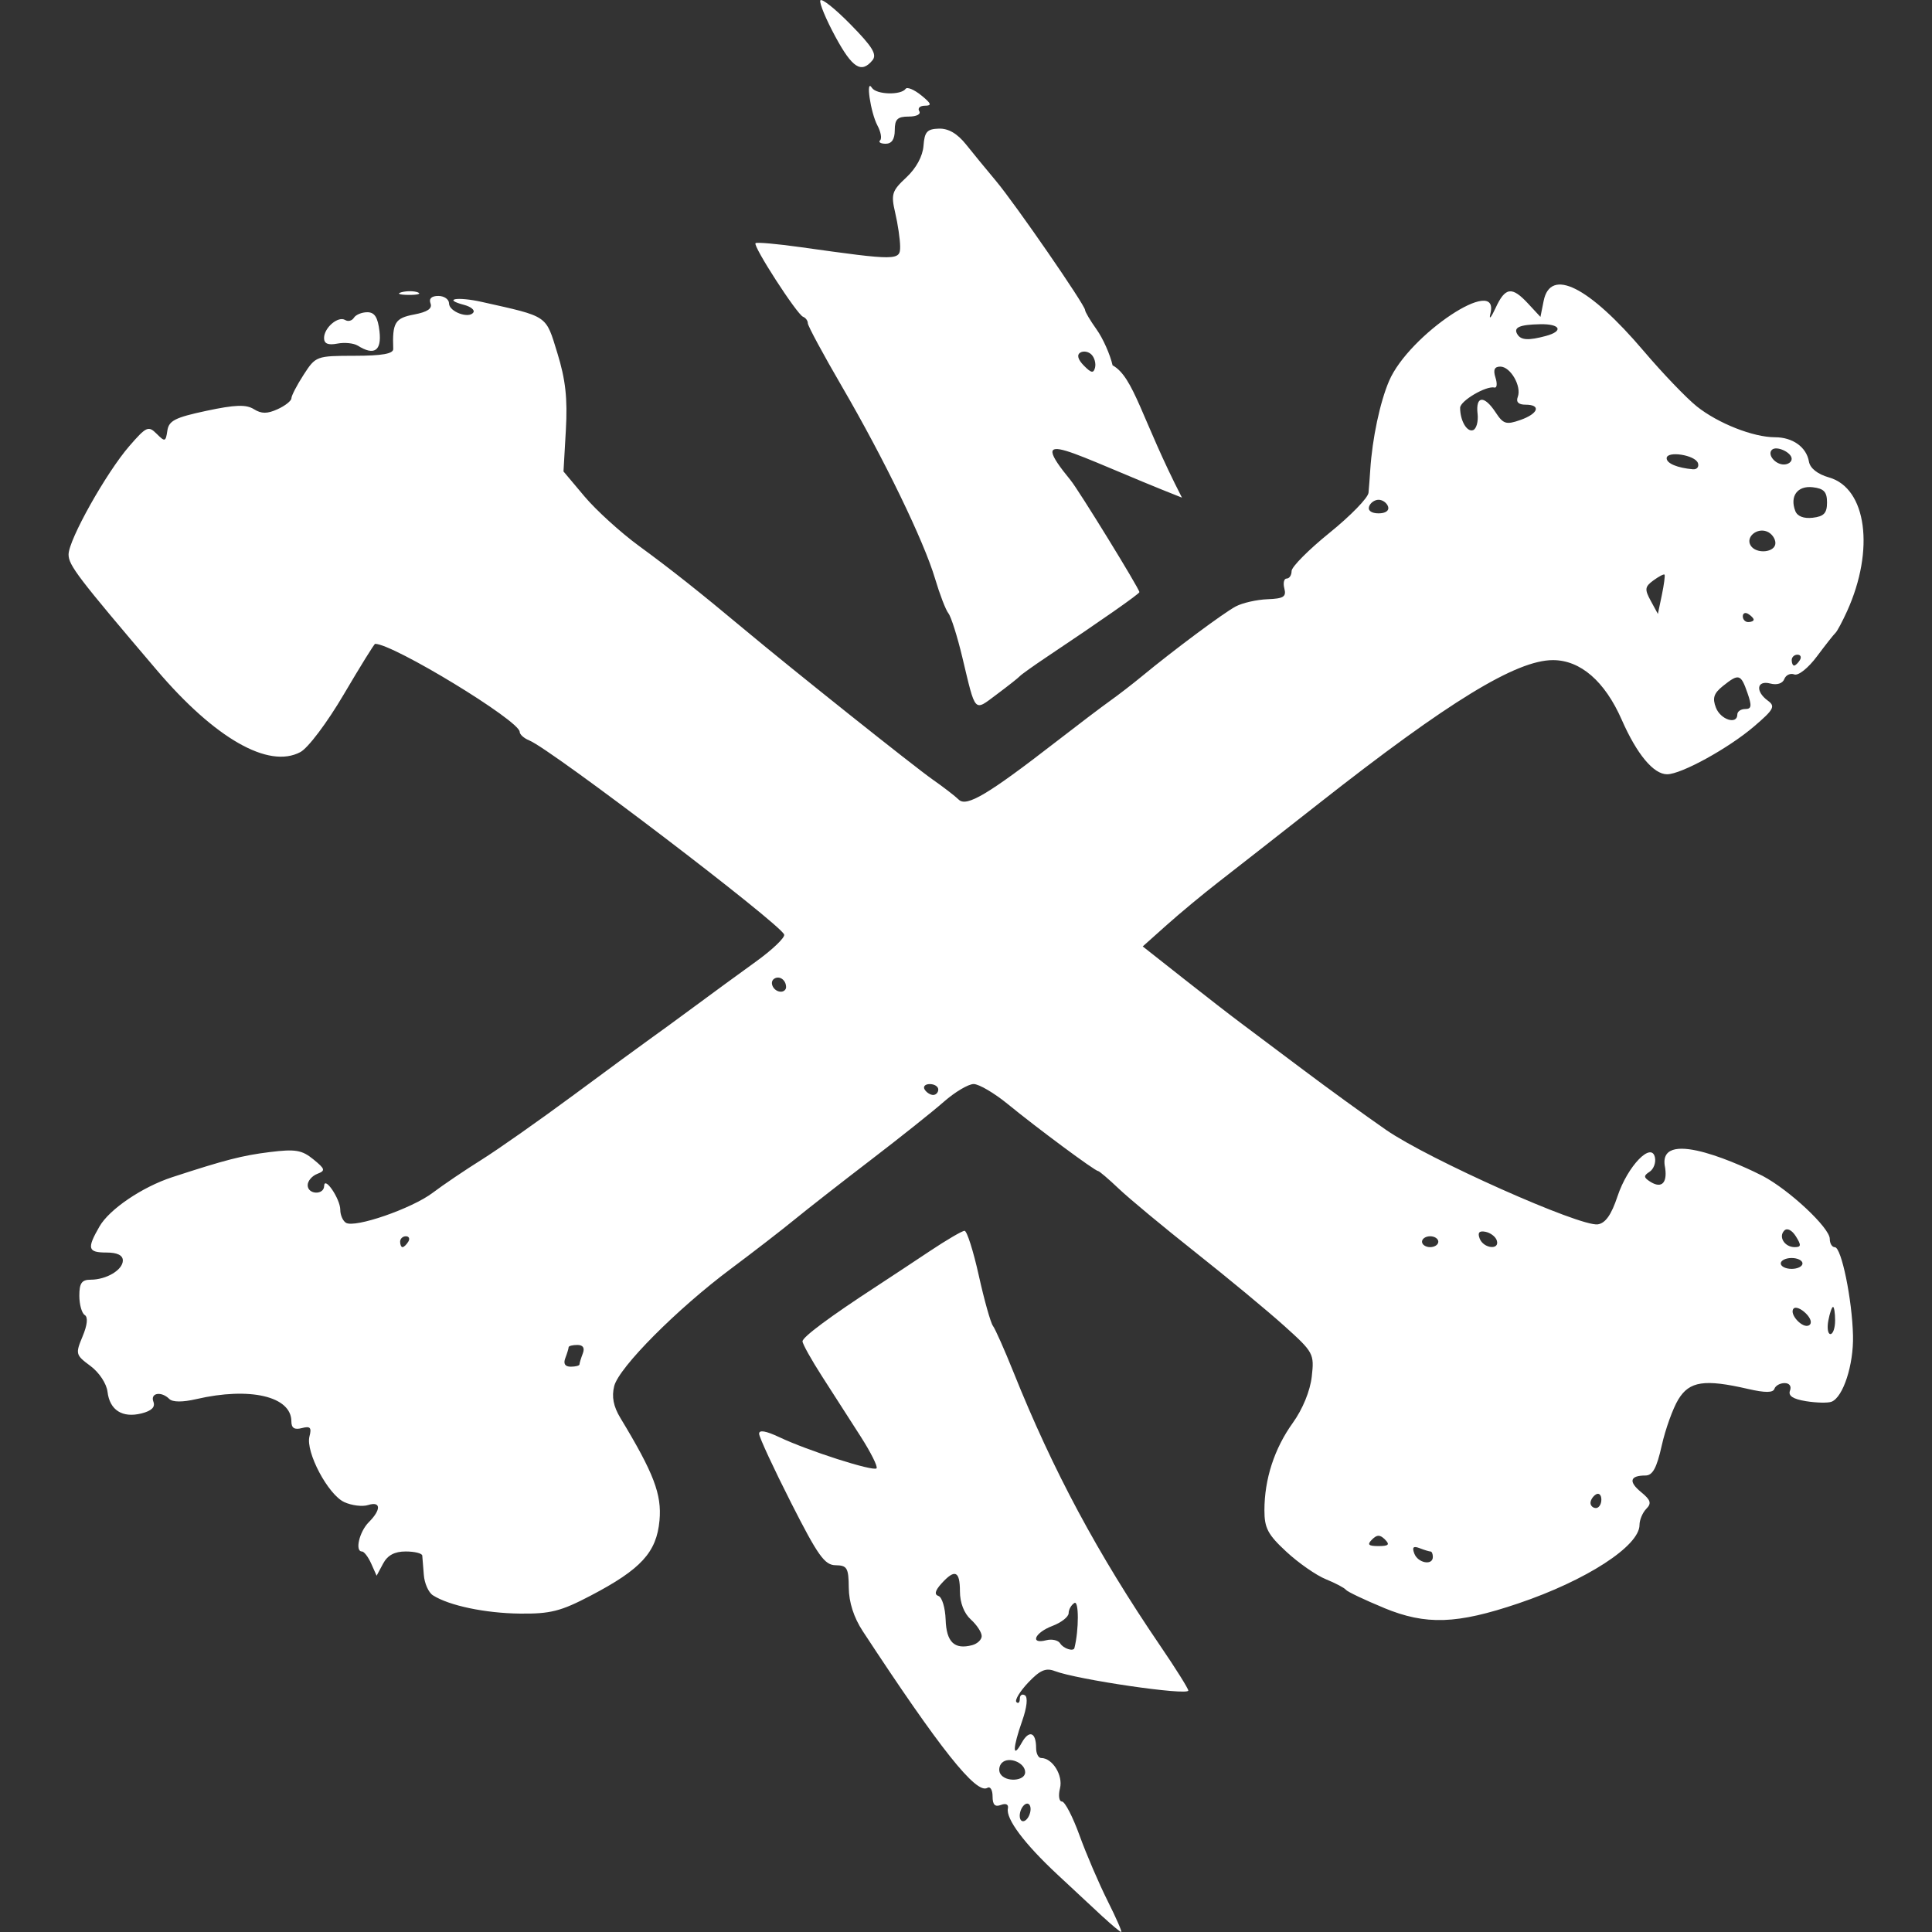 <?xml version="1.0" encoding="UTF-8" standalone="no"?>
<svg
   xmlns:dc="http://purl.org/dc/elements/1.1/"
   xmlns:cc="http://creativecommons.org/ns#"
   xmlns:rdf="http://www.w3.org/1999/02/22-rdf-syntax-ns#"
   xmlns:svg="http://www.w3.org/2000/svg"
   xmlns="http://www.w3.org/2000/svg"
   xmlns:sodipodi="http://sodipodi.sourceforge.net/DTD/sodipodi-0.dtd"
   xmlns:inkscape="http://www.inkscape.org/namespaces/inkscape"
   width="215"
   height="215"
   viewBox="0 0 56.885 56.885"
   version="1.1"
   id="svg8"
   inkscape:version="1.0.2-2 (e86c870879, 2021-01-15)"
   sodipodi:docname="stoneclaws_gutstompas.svg">
  <rect x="0" y="0" width="56.885" height="56.885" fill="#333333" stroke="none"/>
  <defs
     id="defs2">
    <pattern
       id="EMFhbasepattern"
       patternUnits="userSpaceOnUse"
       width="6"
       height="6"
       x="0"
       y="0" />
  </defs>
  <sodipodi:namedview
     id="base"
     pagecolor="#ffffff"
     bordercolor="#666666"
     borderopacity="1.0"
     inkscape:pageopacity="0.0"
     inkscape:pageshadow="2"
     inkscape:zoom="1.2954194"
     inkscape:cx="155.79617"
     inkscape:cy="178.24882"
     inkscape:document-units="px"
     inkscape:current-layer="layer1"
     inkscape:document-rotation="0"
     showgrid="false"
     inkscape:snap-global="false"
     units="px"
     inkscape:window-width="1920"
     inkscape:window-height="1017"
     inkscape:window-x="-8"
     inkscape:window-y="-8"
     inkscape:window-maximized="1" />
  <g
     inkscape:label="Layer 1"
     inkscape:groupmode="layer"
     id="layer1"
     transform="translate(0,-240.115)">
    <path
       style="fill:#ffffff;stroke-width:0.16;fill-opacity:1"
       d="m 32.479,296.56 c -0.26,-0.242 -0.868,-0.808 -1.351,-1.258 -0.966,-0.9 -1.516,-1.635 -1.452,-1.94 0.025,-0.118 -0.057,-0.16 -0.205,-0.103 -0.175,0.067 -0.246,-0.005 -0.246,-0.252 0,-0.191 -0.069,-0.304 -0.154,-0.251 -0.324,0.2 -1.395,-1.147 -3.669,-4.615 -0.263,-0.401 -0.407,-0.849 -0.411,-1.277 -0.005,-0.585 -0.049,-0.659 -0.387,-0.663 -0.324,-0.003 -0.52,-0.279 -1.314,-1.844 -0.513,-1.012 -0.936,-1.924 -0.939,-2.026 -0.004,-0.122 0.198,-0.088 0.594,0.099 0.844,0.4 2.765,1.016 2.863,0.918 0.045,-0.045 -0.166,-0.466 -0.467,-0.937 -0.302,-0.47 -0.811,-1.264 -1.132,-1.763 -0.321,-0.499 -0.582,-0.967 -0.58,-1.04 0.004,-0.129 0.81,-0.728 2.181,-1.621 0.365,-0.238 1.069,-0.703 1.564,-1.033 0.495,-0.33 0.956,-0.6 1.026,-0.6 0.07,0 0.259,0.594 0.42,1.32 0.161,0.726 0.349,1.392 0.416,1.48 0.067,0.088 0.339,0.7 0.604,1.36 1.164,2.903 2.479,5.355 4.323,8.061 0.454,0.666 0.825,1.258 0.825,1.315 0,0.158 -3.272,-0.32 -3.936,-0.575 -0.26,-0.1 -0.434,-0.023 -0.78,0.343 -0.245,0.26 -0.4,0.517 -0.345,0.572 0.055,0.055 0.1,0.012 0.1,-0.096 0,-0.108 0.068,-0.154 0.151,-0.103 0.091,0.056 0.059,0.355 -0.08,0.75 -0.283,0.802 -0.292,1.146 -0.017,0.651 0.219,-0.394 0.426,-0.32 0.426,0.152 0,0.161 0.067,0.293 0.149,0.293 0.332,0 0.65,0.511 0.554,0.892 -0.054,0.214 -0.027,0.389 0.058,0.389 0.086,0 0.319,0.45 0.518,1 0.199,0.55 0.57,1.414 0.824,1.921 0.254,0.506 0.435,0.92 0.403,0.92 -0.032,0 -0.272,-0.198 -0.532,-0.44 z m -2.135,-3.18 c 0,-0.132 -0.072,-0.196 -0.16,-0.141 -0.088,0.054 -0.16,0.207 -0.16,0.339 0,0.132 0.072,0.196 0.16,0.141 0.088,-0.054 0.16,-0.207 0.16,-0.339 z m -0.16,-1.084 c 0,-0.282 -0.484,-0.477 -0.685,-0.276 -0.083,0.083 -0.103,0.23 -0.044,0.325 0.156,0.252 0.729,0.214 0.729,-0.049 z m -1.28,-4.012 c 0,-0.108 -0.144,-0.327 -0.32,-0.486 -0.199,-0.18 -0.32,-0.493 -0.32,-0.825 0,-0.608 -0.148,-0.671 -0.545,-0.232 -0.188,0.208 -0.215,0.323 -0.086,0.366 0.104,0.035 0.198,0.348 0.21,0.697 0.022,0.66 0.257,0.887 0.779,0.751 0.155,-0.041 0.283,-0.162 0.283,-0.271 z m 2.731,0.354 c 0.134,-0.537 0.133,-1.409 -4.83e-4,-1.326 -0.093,0.058 -0.17,0.193 -0.17,0.3 0,0.108 -0.216,0.277 -0.48,0.377 -0.521,0.197 -0.671,0.549 -0.178,0.42 0.166,-0.043 0.35,-6e-4 0.41,0.095 0.094,0.151 0.391,0.247 0.419,0.134 z m 9.113,-1.181 c -0.572,-0.236 -1.076,-0.476 -1.12,-0.533 -0.044,-0.057 -0.31,-0.197 -0.59,-0.311 -0.28,-0.113 -0.803,-0.476 -1.16,-0.807 -0.547,-0.505 -0.65,-0.699 -0.649,-1.225 0.001,-0.918 0.293,-1.817 0.836,-2.572 0.29,-0.403 0.511,-0.943 0.558,-1.362 0.076,-0.674 0.053,-0.717 -0.81,-1.493 -0.488,-0.439 -1.661,-1.411 -2.606,-2.159 -0.945,-0.748 -1.965,-1.594 -2.266,-1.881 -0.301,-0.286 -0.576,-0.52 -0.61,-0.52 -0.09,0 -1.797,-1.265 -2.655,-1.968 -0.398,-0.326 -0.852,-0.593 -1.008,-0.593 -0.156,0 -0.55,0.234 -0.876,0.52 -0.325,0.286 -1.297,1.06 -2.159,1.72 -0.862,0.66 -1.875,1.452 -2.251,1.76 -0.376,0.308 -1.214,0.955 -1.862,1.439 -1.584,1.182 -3.298,2.905 -3.436,3.456 -0.078,0.313 -0.023,0.597 0.183,0.938 0.985,1.628 1.221,2.248 1.151,3.017 -0.086,0.938 -0.542,1.436 -2.028,2.214 -0.877,0.46 -1.186,0.538 -2.08,0.528 -1.024,-0.011 -2.092,-0.236 -2.564,-0.539 -0.129,-0.083 -0.249,-0.353 -0.267,-0.6 -0.018,-0.247 -0.039,-0.503 -0.046,-0.57 -0.007,-0.066 -0.227,-0.12 -0.488,-0.12 -0.327,0 -0.534,0.111 -0.665,0.357 l -0.191,0.357 -0.159,-0.357 c -0.088,-0.196 -0.21,-0.357 -0.273,-0.357 -0.214,0 -0.077,-0.584 0.203,-0.864 0.368,-0.368 0.357,-0.623 -0.022,-0.503 -0.166,0.053 -0.481,0.014 -0.7,-0.086 -0.478,-0.218 -1.145,-1.477 -1.026,-1.935 0.068,-0.261 0.024,-0.31 -0.224,-0.245 -0.219,0.057 -0.309,-0.001 -0.309,-0.199 0,-0.735 -1.221,-1.02 -2.801,-0.654 -0.4,0.093 -0.697,0.091 -0.792,-0.004 -0.237,-0.237 -0.569,-0.179 -0.469,0.081 0.06,0.158 -0.053,0.269 -0.35,0.344 -0.564,0.141 -0.937,-0.096 -1.001,-0.636 -0.029,-0.243 -0.247,-0.572 -0.504,-0.762 -0.436,-0.323 -0.445,-0.355 -0.231,-0.868 0.142,-0.339 0.165,-0.569 0.064,-0.631 -0.087,-0.054 -0.159,-0.31 -0.159,-0.569 0,-0.369 0.071,-0.471 0.331,-0.471 0.466,0 0.95,-0.288 0.95,-0.566 0,-0.154 -0.165,-0.234 -0.48,-0.234 -0.553,0 -0.584,-0.114 -0.208,-0.767 0.292,-0.508 1.257,-1.162 2.143,-1.452 1.551,-0.507 2.062,-0.639 2.872,-0.739 0.751,-0.093 0.945,-0.061 1.28,0.212 0.354,0.289 0.366,0.334 0.115,0.431 -0.154,0.06 -0.28,0.209 -0.28,0.332 0,0.277 0.478,0.299 0.485,0.023 0.008,-0.308 0.475,0.382 0.475,0.701 0,0.154 0.075,0.326 0.166,0.383 0.262,0.162 1.939,-0.417 2.555,-0.883 0.308,-0.233 0.956,-0.671 1.44,-0.974 0.484,-0.303 1.708,-1.164 2.721,-1.913 1.012,-0.749 2.021,-1.49 2.241,-1.645 0.22,-0.155 0.81,-0.586 1.31,-0.956 0.501,-0.371 1.31,-0.962 1.798,-1.314 0.489,-0.352 0.866,-0.712 0.839,-0.8 -0.092,-0.301 -6.862,-5.458 -7.503,-5.716 -0.157,-0.063 -0.285,-0.178 -0.285,-0.254 0,-0.325 -3.722,-2.591 -4.256,-2.591 -0.026,0 -0.44,0.668 -0.921,1.485 -0.492,0.836 -1.051,1.58 -1.28,1.702 -0.936,0.501 -2.515,-0.401 -4.23,-2.416 -2.326,-2.733 -2.597,-3.088 -2.595,-3.404 0.003,-0.435 1.11,-2.408 1.79,-3.191 0.501,-0.577 0.56,-0.603 0.804,-0.36 0.243,0.243 0.266,0.237 0.314,-0.09 0.043,-0.297 0.227,-0.39 1.151,-0.587 0.845,-0.18 1.168,-0.191 1.396,-0.049 0.224,0.14 0.395,0.14 0.701,6.1e-4 0.222,-0.101 0.405,-0.246 0.405,-0.321 0,-0.075 0.162,-0.387 0.36,-0.693 0.355,-0.549 0.375,-0.556 1.503,-0.558 0.81,-0.001 1.14,-0.06 1.135,-0.202 -0.029,-0.773 0.053,-0.908 0.613,-1.013 0.393,-0.074 0.543,-0.175 0.485,-0.327 -0.054,-0.141 0.029,-0.22 0.23,-0.22 0.173,0 0.315,0.1 0.315,0.221 0,0.245 0.594,0.462 0.718,0.262 0.043,-0.07 -0.08,-0.168 -0.273,-0.219 -0.656,-0.172 -0.199,-0.249 0.52,-0.088 1.975,0.443 1.875,0.375 2.225,1.508 0.241,0.781 0.302,1.334 0.25,2.259 l -0.07,1.225 0.62,0.737 c 0.341,0.405 1.063,1.061 1.604,1.457 0.95,0.695 1.775,1.349 3.128,2.479 1.376,1.15 4.991,4.031 5.522,4.401 0.308,0.215 0.652,0.48 0.764,0.589 0.231,0.224 0.863,-0.153 2.861,-1.701 0.629,-0.488 1.346,-1.031 1.593,-1.207 0.247,-0.176 0.668,-0.501 0.937,-0.723 0.945,-0.78 2.412,-1.872 2.767,-2.059 0.197,-0.104 0.617,-0.199 0.932,-0.211 0.473,-0.018 0.56,-0.073 0.497,-0.315 -0.042,-0.162 -0.012,-0.294 0.068,-0.294 0.08,0 0.145,-0.1 0.145,-0.222 0,-0.122 0.504,-0.629 1.12,-1.127 0.616,-0.498 1.132,-1.028 1.145,-1.178 0.014,-0.15 0.037,-0.453 0.051,-0.673 0.059,-0.92 0.286,-1.992 0.554,-2.617 0.585,-1.366 3.273,-3.153 2.984,-1.985 -0.049,0.198 0.018,0.126 0.15,-0.16 0.286,-0.622 0.482,-0.649 0.962,-0.131 l 0.361,0.389 0.094,-0.469 c 0.199,-0.996 1.329,-0.43 2.949,1.477 0.554,0.652 1.256,1.384 1.561,1.628 0.626,0.499 1.662,0.908 2.303,0.908 0.52,0 0.925,0.29 0.998,0.715 0.034,0.198 0.254,0.372 0.594,0.469 1.105,0.317 1.349,2.13 0.529,3.938 -0.14,0.308 -0.294,0.596 -0.343,0.64 -0.049,0.044 -0.294,0.355 -0.545,0.691 -0.256,0.343 -0.548,0.576 -0.666,0.53 -0.116,-0.044 -0.248,0.017 -0.294,0.137 -0.05,0.13 -0.216,0.183 -0.413,0.131 -0.399,-0.104 -0.446,0.231 -0.071,0.505 0.227,0.166 0.178,0.258 -0.406,0.758 -0.751,0.643 -2.143,1.409 -2.561,1.409 -0.399,0 -0.889,-0.588 -1.336,-1.606 -0.498,-1.133 -1.215,-1.755 -2.025,-1.755 -1.081,0 -3.075,1.22 -6.867,4.201 -1.204,0.946 -2.549,1.999 -2.989,2.34 -0.44,0.341 -1.12,0.905 -1.511,1.254 l -0.711,0.635 1.201,0.947 c 0.66,0.521 1.412,1.104 1.671,1.296 0.259,0.192 1.075,0.804 1.813,1.36 0.738,0.556 1.855,1.366 2.481,1.8 1.243,0.861 5.717,2.857 6.233,2.78 0.225,-0.034 0.399,-0.28 0.581,-0.828 0.297,-0.892 1.005,-1.623 1.102,-1.138 0.031,0.154 -0.041,0.342 -0.16,0.419 -0.179,0.115 -0.176,0.165 0.017,0.289 0.353,0.227 0.53,0.024 0.428,-0.489 -0.144,-1.129 2.367,0.055 2.88,0.318 0.787,0.413 1.982,1.532 1.982,1.856 0,0.136 0.067,0.246 0.149,0.246 0.194,0 0.511,1.543 0.535,2.606 0.02,0.858 -0.291,1.813 -0.633,1.944 -0.106,0.041 -0.444,0.033 -0.75,-0.016 -0.387,-0.063 -0.531,-0.158 -0.472,-0.312 0.049,-0.129 -0.017,-0.221 -0.159,-0.221 -0.134,0 -0.269,0.076 -0.3,0.169 -0.039,0.118 -0.273,0.119 -0.774,0.004 -1.285,-0.296 -1.728,-0.23 -2.055,0.308 -0.161,0.264 -0.381,0.877 -0.489,1.36 -0.147,0.659 -0.268,0.88 -0.479,0.88 -0.458,0 -0.506,0.18 -0.128,0.489 0.283,0.232 0.314,0.329 0.153,0.492 -0.11,0.112 -0.2,0.326 -0.2,0.475 0,0.619 -1.565,1.633 -3.568,2.31 -1.812,0.613 -2.719,0.644 -3.955,0.134 z m 1.44,-1.5 c 0,-0.088 -0.03,-0.16 -0.067,-0.16 -0.037,0 -0.182,-0.044 -0.322,-0.098 -0.187,-0.072 -0.228,-0.029 -0.156,0.16 0.107,0.28 0.545,0.359 0.545,0.098 z m -1.408,-0.512 c -0.149,-0.149 -0.235,-0.149 -0.384,0 -0.149,0.149 -0.107,0.192 0.192,0.192 0.299,0 0.341,-0.043 0.192,-0.192 z m 6.37,-1.178 c 0,-0.137 -0.072,-0.205 -0.16,-0.151 -0.088,0.054 -0.16,0.167 -0.16,0.25 0,0.083 0.072,0.151 0.16,0.151 0.088,0 0.16,-0.112 0.16,-0.25 z m -30.088,-3.979 c 0,-0.037 0.044,-0.181 0.097,-0.32 0.064,-0.166 0.009,-0.253 -0.16,-0.253 -0.141,0 -0.257,0.03 -0.257,0.067 0,0.037 -0.044,0.181 -0.097,0.32 -0.064,0.166 -0.009,0.253 0.16,0.253 0.141,0 0.257,-0.03 0.257,-0.067 z m 36.97,-1.293 c 0,-0.22 -0.028,-0.4 -0.061,-0.4 -0.034,0 -0.096,0.18 -0.138,0.4 -0.042,0.22 -0.014,0.4 0.061,0.4 0.076,0 0.138,-0.18 0.138,-0.4 z m -0.861,-0.209 c -0.138,-0.138 -0.3,-0.204 -0.358,-0.145 -0.153,0.153 0.265,0.61 0.453,0.494 0.094,-0.058 0.055,-0.199 -0.094,-0.349 z m -0.099,-1.471 c 0,-0.088 -0.144,-0.16 -0.32,-0.16 -0.176,0 -0.32,0.072 -0.32,0.16 0,0.088 0.144,0.16 0.32,0.16 0.176,0 0.32,-0.072 0.32,-0.16 z m -41.051,-0.64 c 0.054,-0.088 0.023,-0.16 -0.071,-0.16 -0.093,0 -0.169,0.072 -0.169,0.16 0,0.088 0.032,0.16 0.071,0.16 0.039,0 0.115,-0.072 0.169,-0.16 z m 30.328,0 c 0,-0.088 -0.108,-0.16 -0.24,-0.16 -0.132,0 -0.24,0.072 -0.24,0.16 0,0.088 0.108,0.16 0.24,0.16 0.132,0 0.24,-0.072 0.24,-0.16 z m 1.721,-0.04 c -0.037,-0.11 -0.186,-0.223 -0.333,-0.252 -0.186,-0.036 -0.237,0.025 -0.17,0.2 0.114,0.296 0.601,0.346 0.503,0.052 z m 8.808,-0.116 c -0.115,-0.184 -0.257,-0.257 -0.34,-0.174 -0.184,0.184 0.006,0.49 0.305,0.49 0.191,0 0.197,-0.056 0.035,-0.316 z m -25.252,-4.325 c 0,-0.088 -0.112,-0.16 -0.25,-0.16 -0.137,0 -0.205,0.072 -0.151,0.16 0.054,0.088 0.167,0.16 0.25,0.16 0.083,0 0.151,-0.072 0.151,-0.16 z m -4.481,-3.014 c 0,-0.208 -0.19,-0.347 -0.345,-0.251 -0.166,0.102 -0.023,0.385 0.194,0.385 0.083,0 0.151,-0.06 0.151,-0.133 z m 28.008,-8.029 c 0,-0.088 0.104,-0.16 0.232,-0.16 0.188,0 0.2,-0.091 0.064,-0.48 -0.193,-0.555 -0.254,-0.571 -0.721,-0.197 -0.269,0.216 -0.314,0.355 -0.205,0.637 0.137,0.355 0.63,0.511 0.63,0.2 z m 1.841,-1.6 c 0.054,-0.088 0.023,-0.16 -0.071,-0.16 -0.093,0 -0.169,0.072 -0.169,0.16 0,0.088 0.032,0.16 0.071,0.16 0.039,0 0.115,-0.072 0.169,-0.16 z m -1.36,-1.191 c 0,-0.039 -0.072,-0.115 -0.16,-0.169 -0.088,-0.054 -0.16,-0.023 -0.16,0.071 0,0.093 0.072,0.169 0.16,0.169 0.088,0 0.16,-0.032 0.16,-0.071 z m -2.625,-1.327 c -0.022,-0.022 -0.169,0.056 -0.328,0.172 -0.252,0.184 -0.262,0.261 -0.078,0.599 l 0.211,0.387 0.117,-0.559 c 0.064,-0.307 0.099,-0.577 0.078,-0.599 z m 3.265,-0.928 c 0,-0.135 -0.113,-0.288 -0.251,-0.341 -0.301,-0.116 -0.629,0.168 -0.478,0.412 0.163,0.264 0.729,0.209 0.729,-0.071 z m 1.52,-1.195 c 0,-0.313 -0.092,-0.411 -0.42,-0.449 -0.45,-0.052 -0.682,0.262 -0.515,0.698 0.06,0.158 0.249,0.231 0.515,0.2 0.328,-0.038 0.42,-0.136 0.42,-0.449 z m -12.924,0.12 c -0.037,-0.11 -0.163,-0.2 -0.28,-0.2 -0.117,0 -0.243,0.09 -0.28,0.2 -0.04,0.119 0.074,0.2 0.28,0.2 0.206,0 0.32,-0.081 0.28,-0.2 z m 9.123,-1.28 c -0.079,-0.24 -0.921,-0.37 -0.921,-0.142 0,0.152 0.316,0.284 0.774,0.324 0.117,0.01 0.184,-0.071 0.148,-0.181 z m 2.76,-0.125 c 0,-0.192 -0.451,-0.397 -0.583,-0.265 -0.14,0.14 0.098,0.431 0.352,0.431 0.127,0 0.231,-0.074 0.231,-0.165 z m -9.249,-1.332 c -0.058,-0.529 0.198,-0.546 0.533,-0.035 0.224,0.342 0.31,0.369 0.724,0.224 0.535,-0.186 0.625,-0.452 0.155,-0.452 -0.207,0 -0.285,-0.078 -0.228,-0.228 0.12,-0.312 -0.214,-0.893 -0.514,-0.893 -0.173,0 -0.215,0.095 -0.142,0.324 0.057,0.178 0.043,0.31 -0.029,0.292 -0.244,-0.059 -1.012,0.393 -1.012,0.597 0,0.377 0.199,0.721 0.38,0.658 0.099,-0.035 0.16,-0.254 0.134,-0.487 z m 2.007,-2.285 c 0.535,-0.143 0.436,-0.359 -0.16,-0.347 -0.614,0.012 -0.8,0.095 -0.673,0.299 0.106,0.172 0.325,0.184 0.833,0.048 z m -13.988,4.249 c 0.217,0.254 2.025,3.193 2.025,3.292 0,0.05 -1.121,0.835 -2.721,1.904 -0.396,0.265 -0.756,0.522 -0.8,0.571 -0.044,0.049 -0.351,0.291 -0.682,0.538 -0.676,0.504 -0.612,0.573 -1.01,-1.09 -0.147,-0.616 -0.332,-1.201 -0.411,-1.3 -0.079,-0.099 -0.255,-0.557 -0.392,-1.018 -0.33,-1.112 -1.497,-3.519 -2.74,-5.654 -0.554,-0.951 -1.007,-1.792 -1.007,-1.867 0,-0.076 -0.063,-0.161 -0.14,-0.191 -0.179,-0.068 -1.482,-2.085 -1.4,-2.167 0.034,-0.034 0.628,0.019 1.321,0.116 2.859,0.401 2.941,0.401 2.937,-0.023 -0.002,-0.209 -0.067,-0.653 -0.145,-0.986 -0.128,-0.552 -0.099,-0.646 0.328,-1.044 0.291,-0.272 0.482,-0.625 0.505,-0.931 0.03,-0.412 0.105,-0.495 0.454,-0.505 0.281,-0.008 0.542,0.145 0.8,0.468 0.211,0.264 0.605,0.745 0.877,1.069 0.564,0.671 2.626,3.659 2.626,3.804 0,0.053 0.153,0.311 0.34,0.573 0.187,0.262 0.398,0.737 0.47,1.055 0.63,0.347 0.853,1.585 2.043,3.896 -3.334,-1.311 -4.649,-2.183 -3.277,-0.51 z m 0.613,-3.703 c -0.089,-0.089 -0.237,-0.114 -0.329,-0.057 -0.108,0.067 -0.07,0.204 0.106,0.383 0.217,0.221 0.286,0.233 0.329,0.057 0.03,-0.122 -0.017,-0.294 -0.106,-0.383 z m -21.605,-0.263 c -0.116,-0.073 -0.386,-0.1 -0.6,-0.059 -0.272,0.052 -0.39,0.002 -0.39,-0.165 0,-0.303 0.416,-0.657 0.622,-0.53 0.086,0.053 0.201,0.023 0.257,-0.066 0.055,-0.089 0.232,-0.163 0.394,-0.163 0.216,0 0.31,0.148 0.359,0.56 0.068,0.579 -0.159,0.728 -0.641,0.422 z m 1.294,-1.573 c 0.156,-0.041 0.372,-0.038 0.48,0.006 0.108,0.044 -0.019,0.077 -0.283,0.074 -0.264,-0.003 -0.353,-0.039 -0.197,-0.08 z m 14.089,-4.471 c 0.056,-0.056 0.02,-0.252 -0.079,-0.437 -0.203,-0.379 -0.354,-1.409 -0.163,-1.11 0.13,0.202 0.856,0.224 0.994,0.029 0.044,-0.062 0.25,0.024 0.458,0.192 0.298,0.241 0.321,0.306 0.11,0.306 -0.147,0 -0.223,0.072 -0.168,0.16 0.056,0.091 -0.078,0.16 -0.311,0.16 -0.33,0 -0.41,0.078 -0.41,0.4 0,0.267 -0.089,0.4 -0.267,0.4 -0.147,0 -0.221,-0.045 -0.166,-0.101 z m -1.318,-3.053 c -0.272,-0.502 -0.472,-0.981 -0.444,-1.064 0.028,-0.083 0.425,0.23 0.883,0.696 0.654,0.664 0.794,0.893 0.653,1.064 -0.328,0.396 -0.592,0.228 -1.092,-0.696 z"
       id="path860"
       sodipodi:nodetypes="csssssscsscsssscssssssssssssscssssssssccssssscsccccsssssssccsssccccssscssssssssssssscsscscssscsssscsssscssssscsssssssssssssssssssssssssscssssscsscsssssssssscssssssssssssssscsssscsssssssssssssssssssscsssssssssccsssssssscsssssssccsssssssssssssssssssssssssssssssssssssssssssssssssssssssssssssssssssssssssssscssscscsssssssssssssssssssssssssssssssssssssssssssssscsssssssccsssssssscccssssssssssssssscccccssssssssssssssssssssscsss" />
  </g>
</svg>

